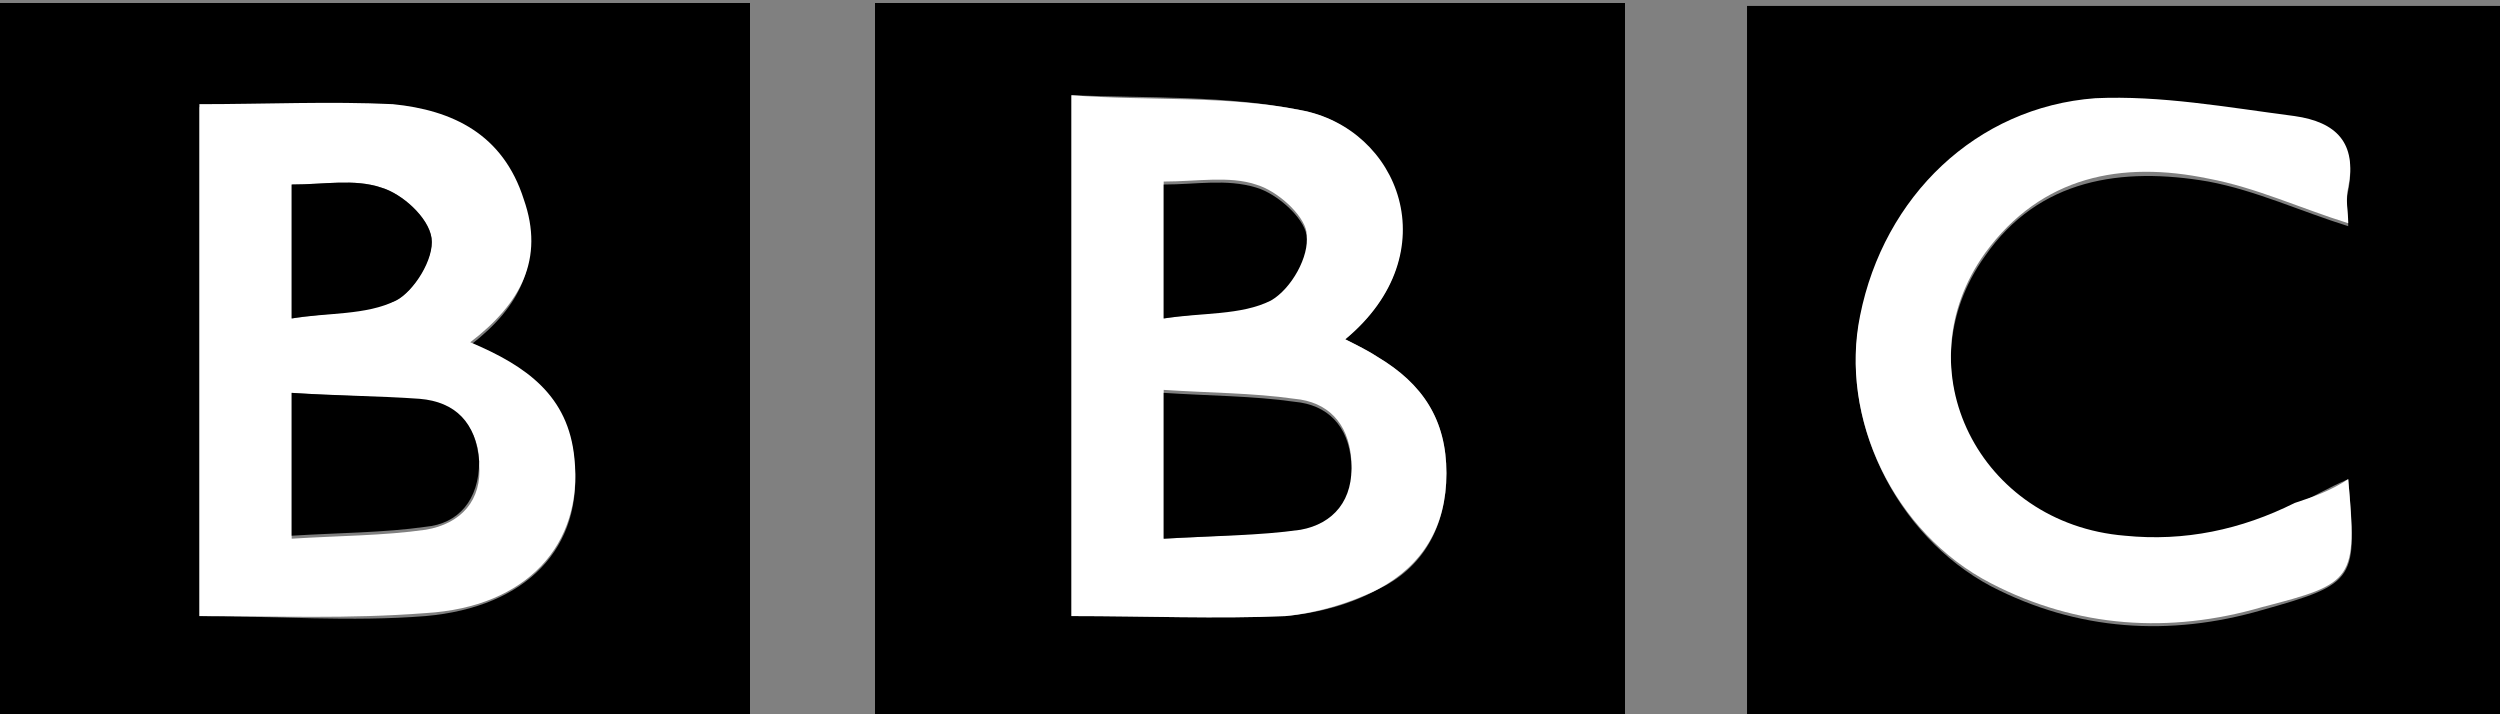 <?xml version="1.0" encoding="utf-8"?>
<!-- Generator: Adobe Illustrator 25.2.3, SVG Export Plug-In . SVG Version: 6.00 Build 0)  -->
<svg version="1.1" id="Layer_2" xmlns="http://www.w3.org/2000/svg" xmlns:xlink="http://www.w3.org/1999/xlink" x="0px" y="0px"
	 viewBox="0 0 84 24" style="enable-background:new 0 0 84 24;" xml:space="preserve">
<rect x="0" y="0" width="84" height="24" fill="#808080" stroke="none"/>
<style type="text/css">
	.st0{fill:#FFFFFF;}
</style>
<g>
	<path d="M84,24c-8.5,0-16.8,0-25.3,0c0-8,0-15.8,0-23.8c8.4,0,16.8,0,25.3,0C84,8.1,84,16,84,24z M78.9,16.1
		c-0.7,0.3-1.2,0.6-1.8,0.9c-1.8,0.9-3.7,1.3-5.7,1.1c-4.9-0.4-7.5-5.6-4.7-9.5c1.8-2.6,4.6-3,7.5-2.5c1.6,0.3,3.1,1,4.7,1.5
		c0-0.4-0.1-0.8,0-1.2c0.3-1.5-0.4-2.3-1.8-2.4c-2.2-0.3-4.5-0.7-6.7-0.6c-4,0.2-7.1,3.3-7.9,7.3c-0.7,3.4,1.2,7.3,4.4,9
		c2.9,1.5,6,1.7,9.1,0.8C79.2,19.6,79.2,19.5,78.9,16.1z"/>
	<path d="M29.4,0.1c8.4,0,16.7,0,25.2,0c0,7.9,0,15.8,0,23.9c-8.3,0-16.7,0-25.2,0C29.4,16,29.4,8.1,29.4,0.1z M36,20.7
		c2.5,0,4.9,0.1,7.2,0c1.1-0.1,2.2-0.4,3.1-0.9c1.5-0.7,2.3-2.1,2.3-3.9c0-1.8-0.8-3-2.3-3.9c-0.3-0.2-0.7-0.4-1.1-0.6
		c3.5-2.9,1.7-7.1-1.5-7.7c-2.5-0.5-5.1-0.4-7.7-0.5C36,9.2,36,14.9,36,20.7z"/>
	<path d="M0,0.1c8.5,0,16.8,0,25.2,0c0,8,0,15.9,0,23.9C16.8,24,8.5,24,0,24C0,16,0,8.1,0,0.1z M6.7,20.7c2.6,0,5.1,0.2,7.6,0
		c3.4-0.3,5.3-2.3,5-5.2c-0.2-2.1-1.6-3.2-3.5-3.9c1.7-1.3,2.4-2.8,1.8-4.8c-0.7-2.1-2.4-3-4.4-3.2c-2.1-0.2-4.3,0-6.5,0
		C6.7,9.2,6.7,14.8,6.7,20.7z"/>
	<path class="st0" d="M78.9,16.1c0.3,3.4,0.2,3.5-2.9,4.3c-3.1,0.9-6.2,0.7-9.1-0.8c-3.3-1.7-5.1-5.6-4.4-9c0.8-4,3.9-7,7.9-7.3
		c2.2-0.1,4.4,0.3,6.7,0.6c1.4,0.2,2.1,0.9,1.8,2.4c-0.1,0.4,0,0.8,0,1.2c-1.6-0.5-3.1-1.2-4.7-1.5c-2.9-0.6-5.6-0.1-7.5,2.5
		c-2.8,3.9-0.2,9.1,4.7,9.5c2,0.2,3.9-0.2,5.7-1.1C77.7,16.7,78.3,16.5,78.9,16.1z"/>
	<path class="st0" d="M36,20.7c0-5.8,0-11.5,0-17.5c2.6,0.2,5.2,0,7.7,0.5c3.3,0.6,5,4.8,1.5,7.7c0.4,0.2,0.8,0.4,1.1,0.6
		c1.5,0.9,2.3,2.1,2.3,3.9c0,1.8-0.8,3.1-2.3,3.9c-1,0.5-2.1,0.8-3.1,0.9C40.9,20.8,38.5,20.7,36,20.7z M39.1,18.1
		c1.7-0.1,3.1-0.1,4.6-0.4c1.1-0.2,1.8-1,1.7-2.3c-0.1-1.2-0.8-1.9-1.9-2c-1.4-0.2-2.9-0.2-4.4-0.3C39.1,14.9,39.1,16.4,39.1,18.1z
		 M39.1,10.7c1.3-0.2,2.6-0.2,3.6-0.7c0.6-0.3,1.2-1.5,1.2-2.2c-0.1-0.6-1-1.4-1.7-1.6c-0.9-0.3-2-0.1-3.1-0.1
		C39.1,7.7,39.1,9,39.1,10.7z"/>
	<path class="st0" d="M6.7,20.7c0-5.8,0-11.5,0-17.2c2.2,0,4.4-0.1,6.5,0c2,0.2,3.7,1,4.4,3.2c0.7,2-0.1,3.5-1.8,4.8
		c1.9,0.8,3.3,1.8,3.5,3.9c0.3,2.9-1.6,5-5,5.2C11.7,20.8,9.3,20.7,6.7,20.7z M9.8,13.2c0,1.7,0,3.2,0,4.9c1.6-0.1,3.1-0.1,4.5-0.3
		c1.2-0.2,1.9-1,1.8-2.2c0-1.3-0.8-2-2-2.1C12.7,13.3,11.3,13.3,9.8,13.2z M9.8,10.7c1.3-0.2,2.5-0.2,3.5-0.6
		c0.6-0.3,1.3-1.5,1.2-2.1c-0.1-0.7-1-1.5-1.7-1.7c-0.9-0.3-1.9-0.1-3-0.1C9.8,7.6,9.8,9,9.8,10.7z"/>
	<path d="M39.1,18.1c0-1.8,0-3.2,0-4.9c1.5,0.1,3,0.1,4.4,0.3c1.1,0.1,1.8,0.8,1.9,2c0.1,1.3-0.6,2.1-1.7,2.3
		C42.3,18,40.8,18,39.1,18.1z"/>
	<path d="M39.1,10.7c0-1.7,0-3.1,0-4.5c1.1,0,2.1-0.2,3.1,0.1c0.7,0.2,1.6,1,1.7,1.6c0.1,0.7-0.5,1.8-1.2,2.2
		C41.7,10.6,40.4,10.5,39.1,10.7z"/>
	<path d="M9.8,13.2c1.5,0.1,2.9,0.1,4.3,0.2c1.2,0.1,1.9,0.8,2,2.1c0,1.3-0.7,2.1-1.8,2.2c-1.4,0.2-2.9,0.2-4.5,0.3
		C9.8,16.4,9.8,14.9,9.8,13.2z"/>
	<path d="M9.8,10.7c0-1.8,0-3.1,0-4.5c1.1,0,2.1-0.2,3,0.1c0.7,0.2,1.6,1,1.7,1.7c0.1,0.7-0.6,1.8-1.2,2.1
		C12.3,10.6,11,10.5,9.8,10.7z"/>
</g>
</svg>
